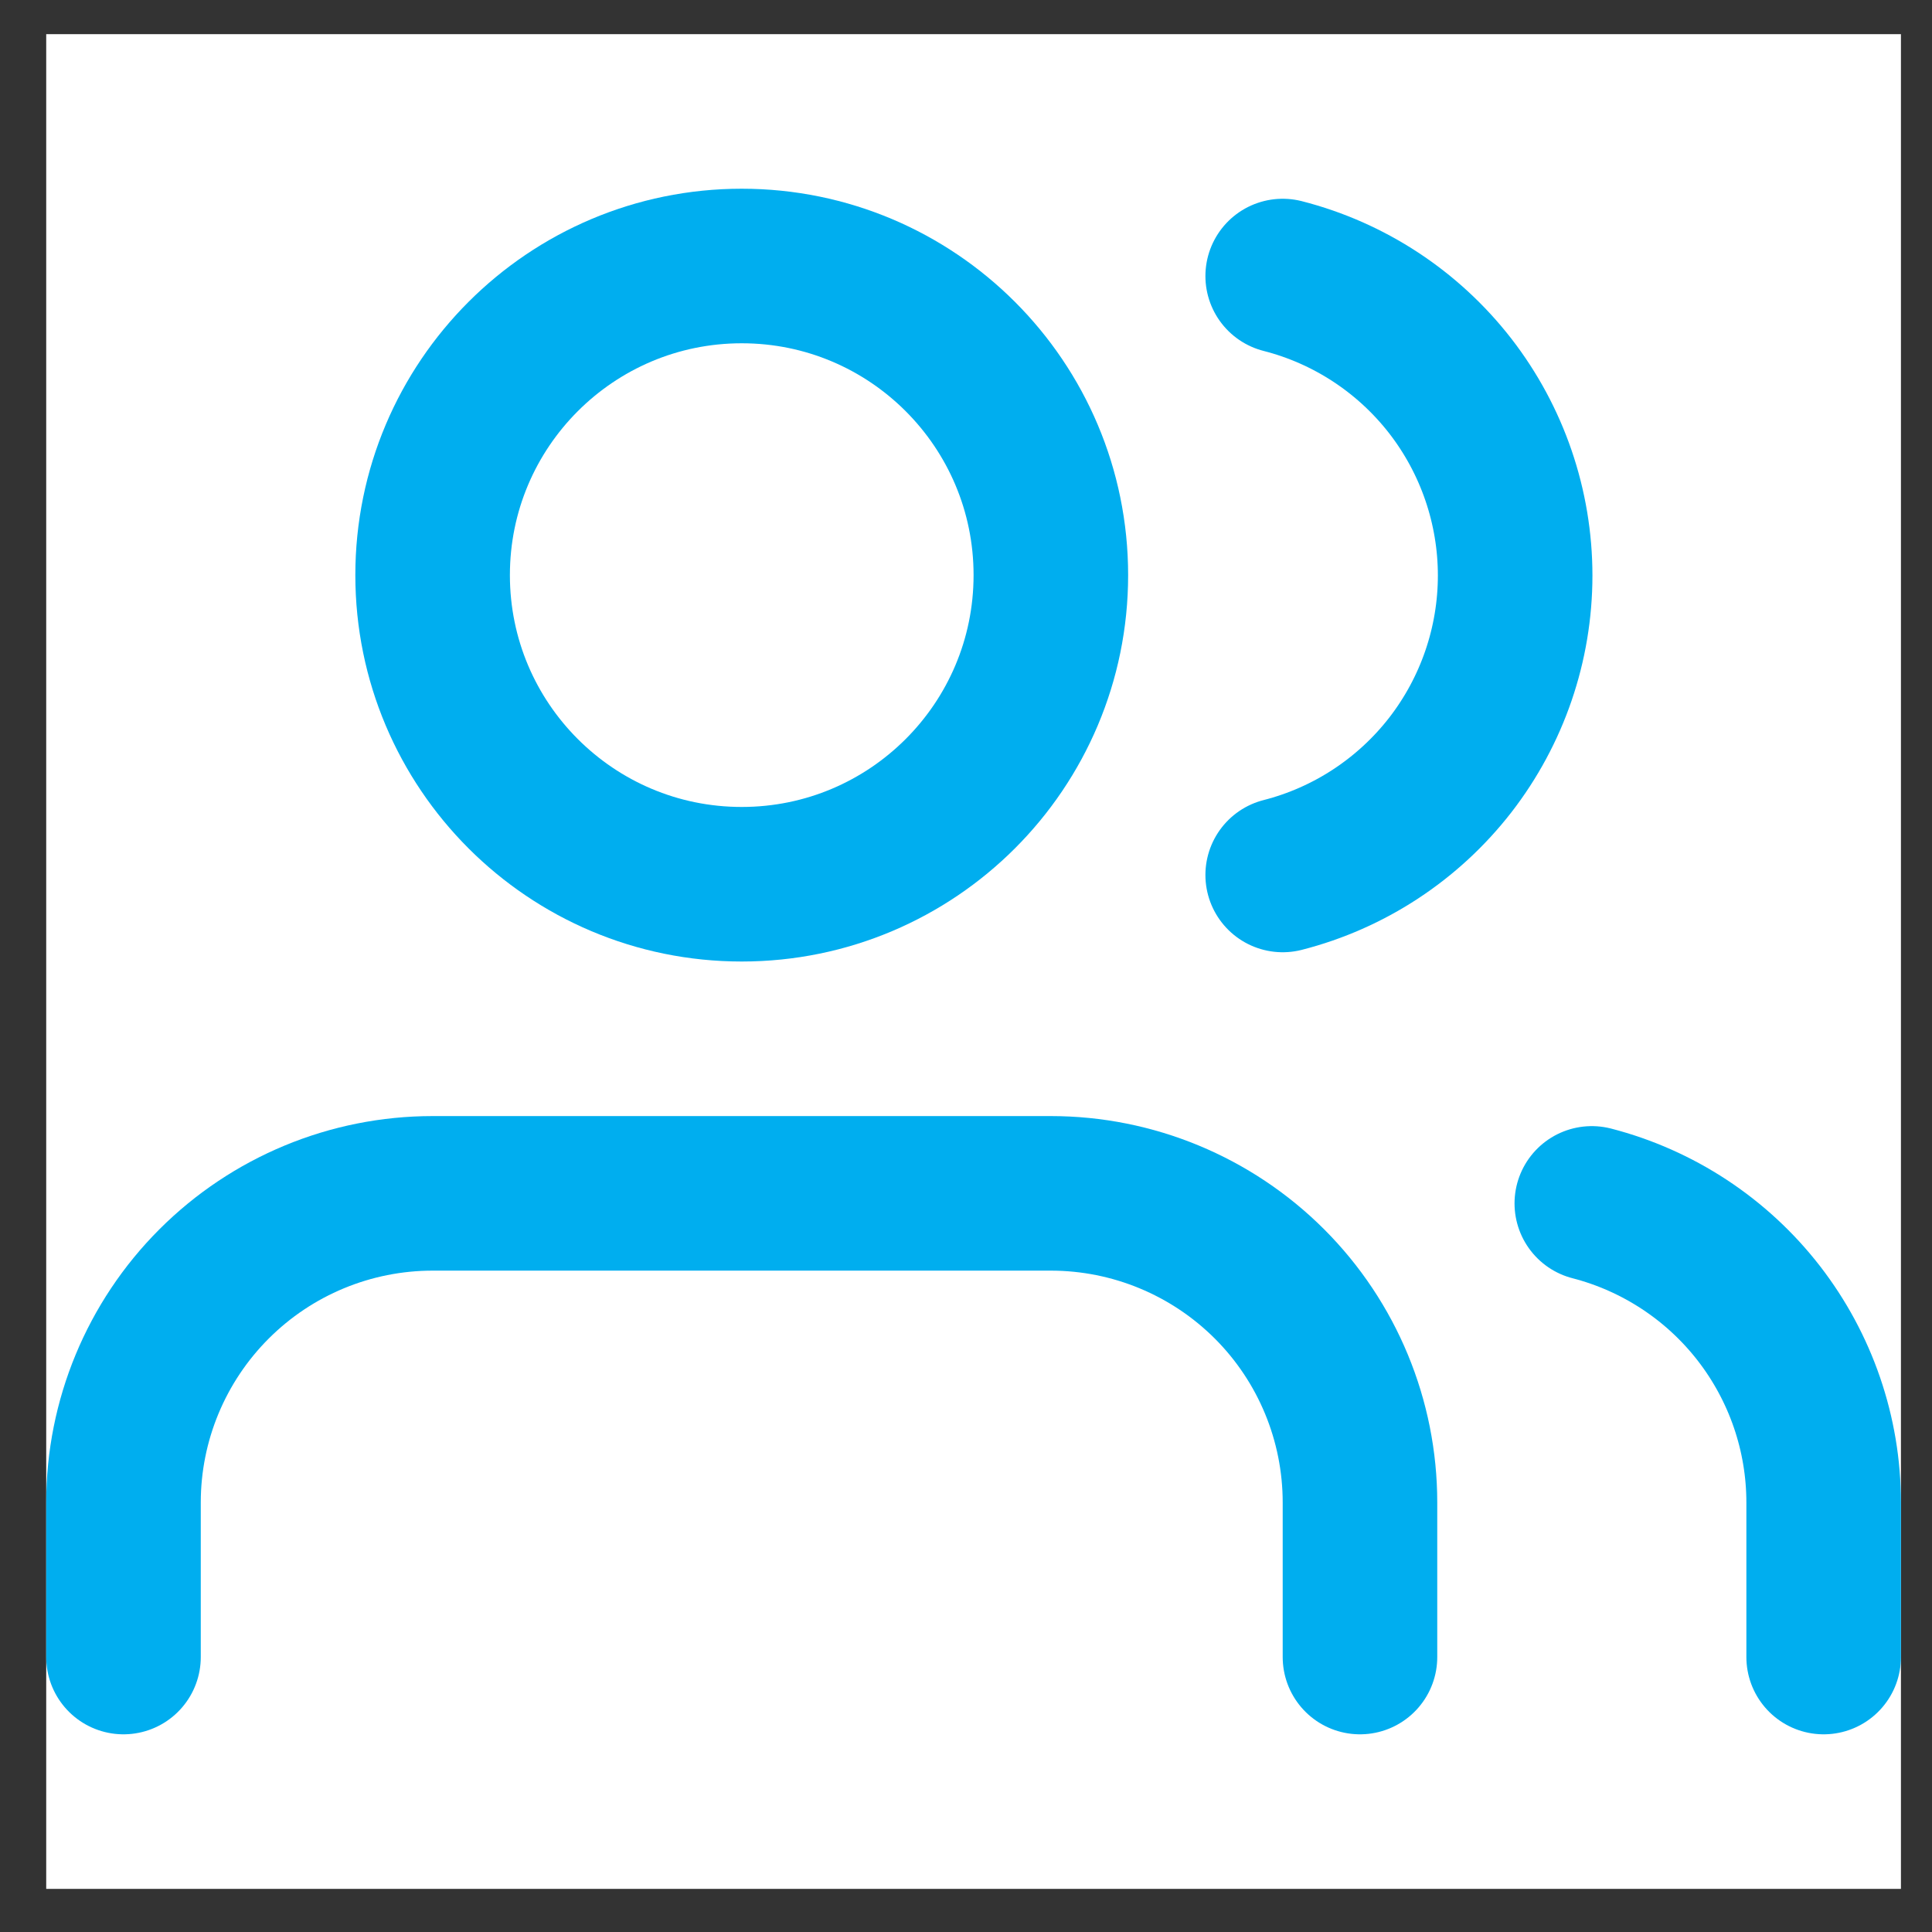 <svg width="25" height="25" viewBox="0 0 25 25" fill="none" xmlns="http://www.w3.org/2000/svg">
<rect x="0" y="0" width="25" height="25" fill="#333333" stroke="none"/>
<g clip-path="url(#clip0_68_2)">
<rect width="24" height="24" transform="translate(0.598 0.442)" fill="white"/>
<path d="M17.598 21.442V19.442C17.598 18.381 17.177 17.364 16.427 16.614C15.676 15.864 14.659 15.442 13.598 15.442H5.598C4.537 15.442 3.52 15.864 2.77 16.614C2.02 17.364 1.598 18.381 1.598 19.442V21.442" stroke="#00AEEF" stroke-width="2" stroke-linecap="round" stroke-linejoin="round"/>
<path d="M9.598 11.442C11.807 11.442 13.598 9.651 13.598 7.442C13.598 5.233 11.807 3.442 9.598 3.442C7.389 3.442 5.598 5.233 5.598 7.442C5.598 9.651 7.389 11.442 9.598 11.442Z" stroke="#00AEEF" stroke-width="2" stroke-linecap="round" stroke-linejoin="round"/>
<path d="M23.598 21.442V19.442C23.598 18.556 23.302 17.695 22.759 16.994C22.216 16.294 21.456 15.794 20.598 15.572" stroke="#00AEEF" stroke-width="2" stroke-linecap="round" stroke-linejoin="round"/>
<path d="M16.598 3.572C17.459 3.792 18.221 4.293 18.766 4.994C19.31 5.696 19.606 6.559 19.606 7.447C19.606 8.335 19.31 9.198 18.766 9.9C18.221 10.601 17.459 11.102 16.598 11.322" stroke="#00AEEF" stroke-width="2" stroke-linecap="round" stroke-linejoin="round"/>
</g>
<defs>
<clipPath id="clip0_68_2">
<rect width="24" height="24" fill="white" transform="translate(0.598 0.442)"/>
</clipPath>
</defs>
</svg>

